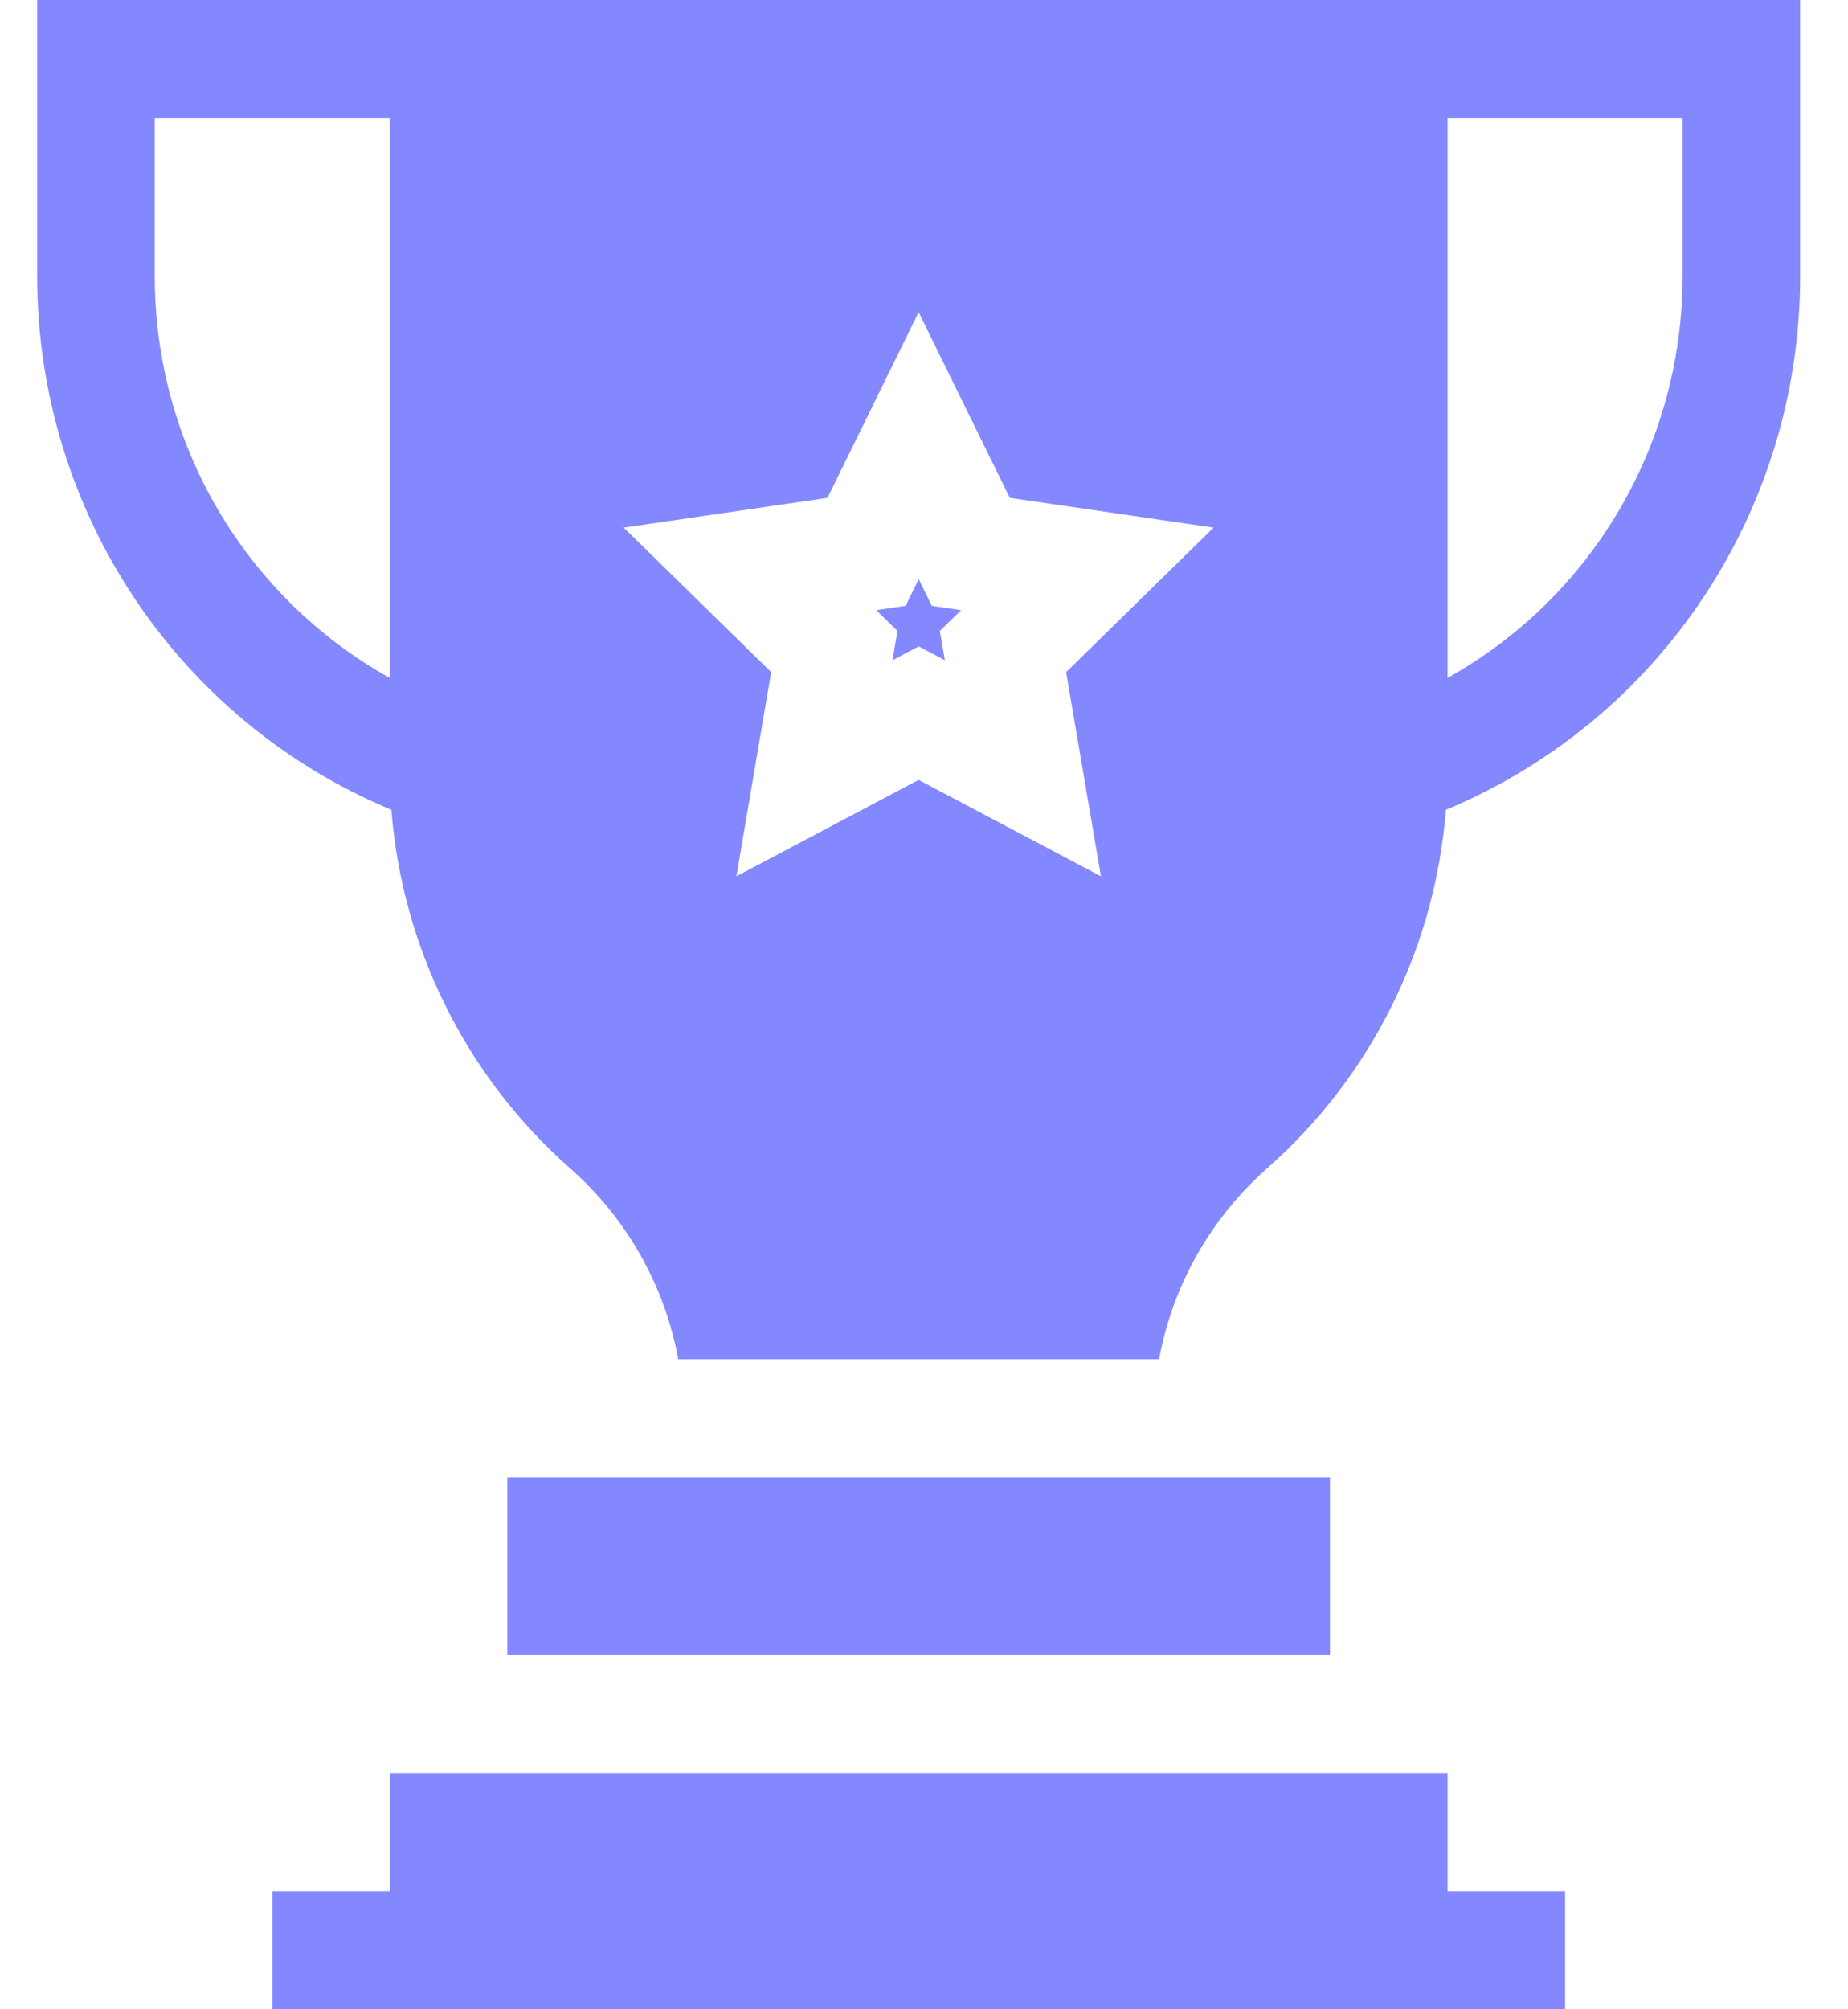 <svg width="23" height="25" viewBox="0 0 23 25" fill="none" xmlns="http://www.w3.org/2000/svg">
<path d="M0.463 0V3.438C0.463 6.364 2.215 8.97 4.871 10.076C5.005 11.789 5.798 13.391 7.093 14.534C7.804 15.161 8.275 16.002 8.441 16.912H14.426C14.592 16.002 15.063 15.161 15.773 14.534C17.069 13.391 17.862 11.789 17.995 10.076C20.652 8.97 22.404 6.364 22.404 3.438V0C21.748 0 0.892 0 0.463 0V0ZM1.926 3.438V1.471H4.851V8.435C3.068 7.442 1.926 5.544 1.926 3.438ZM13.269 8.363L13.702 10.903L11.433 9.704L9.165 10.903L9.598 8.363L7.763 6.565L10.299 6.194L11.433 3.884L12.568 6.194L15.104 6.565L13.269 8.363ZM20.941 3.438C20.941 5.544 19.799 7.442 18.016 8.435V1.471H20.941V3.438Z" fill="#8388FF"/>
<path d="M6.314 18.382H16.553V20.588H6.314V18.382Z" fill="#8388FF"/>
<path d="M18.016 22.059H4.851V23.529H3.389V25H19.479V23.529H18.016V22.059Z" fill="#8388FF"/>
<path d="M11.597 7.538L11.434 7.206L11.271 7.538L10.906 7.592L11.17 7.85L11.108 8.215L11.434 8.042L11.759 8.215L11.697 7.85L11.961 7.592L11.597 7.538Z" fill="#8388FF"/>
</svg>
